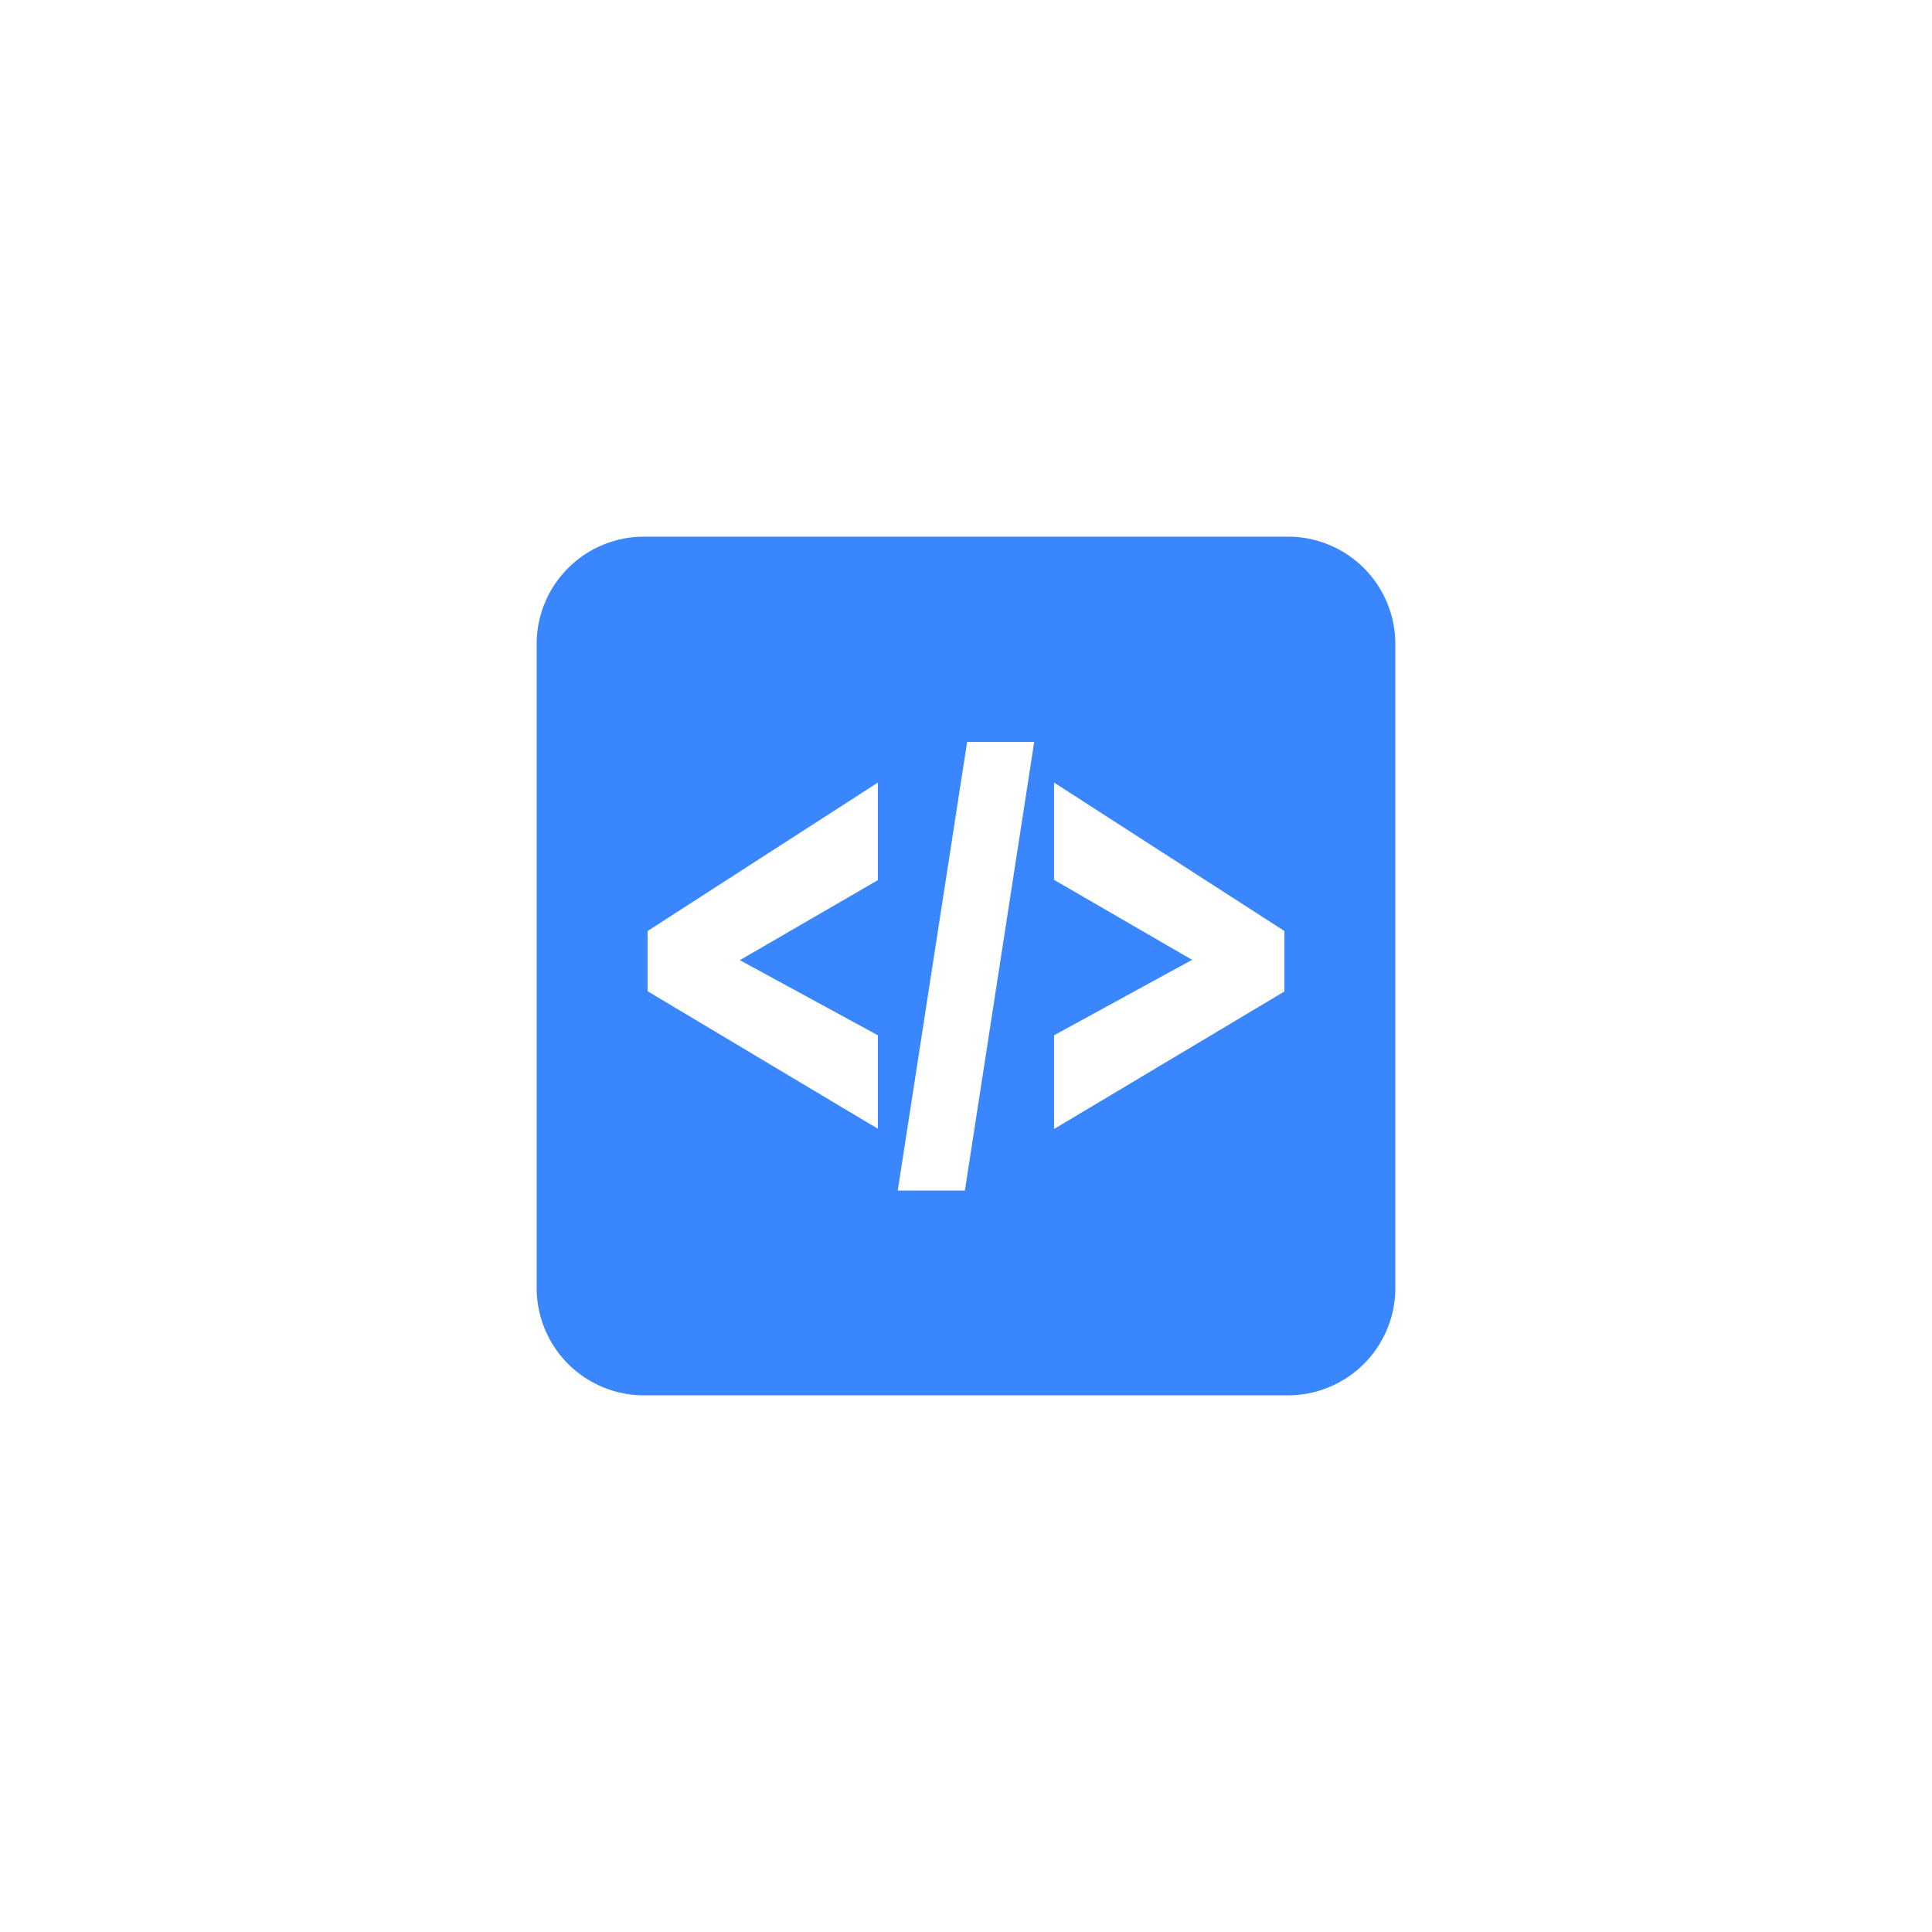 <svg xmlns="http://www.w3.org/2000/svg" xmlns:xlink="http://www.w3.org/1999/xlink" width="36" height="36" viewBox="0 0 36 36">
  <defs>
    <clipPath id="clip-icon-Custom_G-code-hover">
      <rect width="36" height="36"/>
    </clipPath>
  </defs>
  <g id="icon-Custom_G-code-hover" data-name="icon-Custom G-code-hover" clip-path="url(#clip-icon-Custom_G-code-hover)">
    <path id="路径_1659" data-name="路径 1659" d="M-189,29h-12a2,2,0,0,0-2,2V43a2,2,0,0,0,2,2h12a2,2,0,0,0,2-2V31A2,2,0,0,0-189,29Zm-7.642,6.4-2.572,1.491,2.572,1.4v1.742l-4.291-2.563V36.348l4.291-2.766Zm1.621,5.785h-1.251l1.293-8.36h1.25Zm5.954-3.71-4.292,2.562V38.291l2.572-1.406-2.572-1.49V33.582l4.292,2.766Z" transform="translate(213 -19)" fill="#3986ff"/>
  </g>
</svg>
